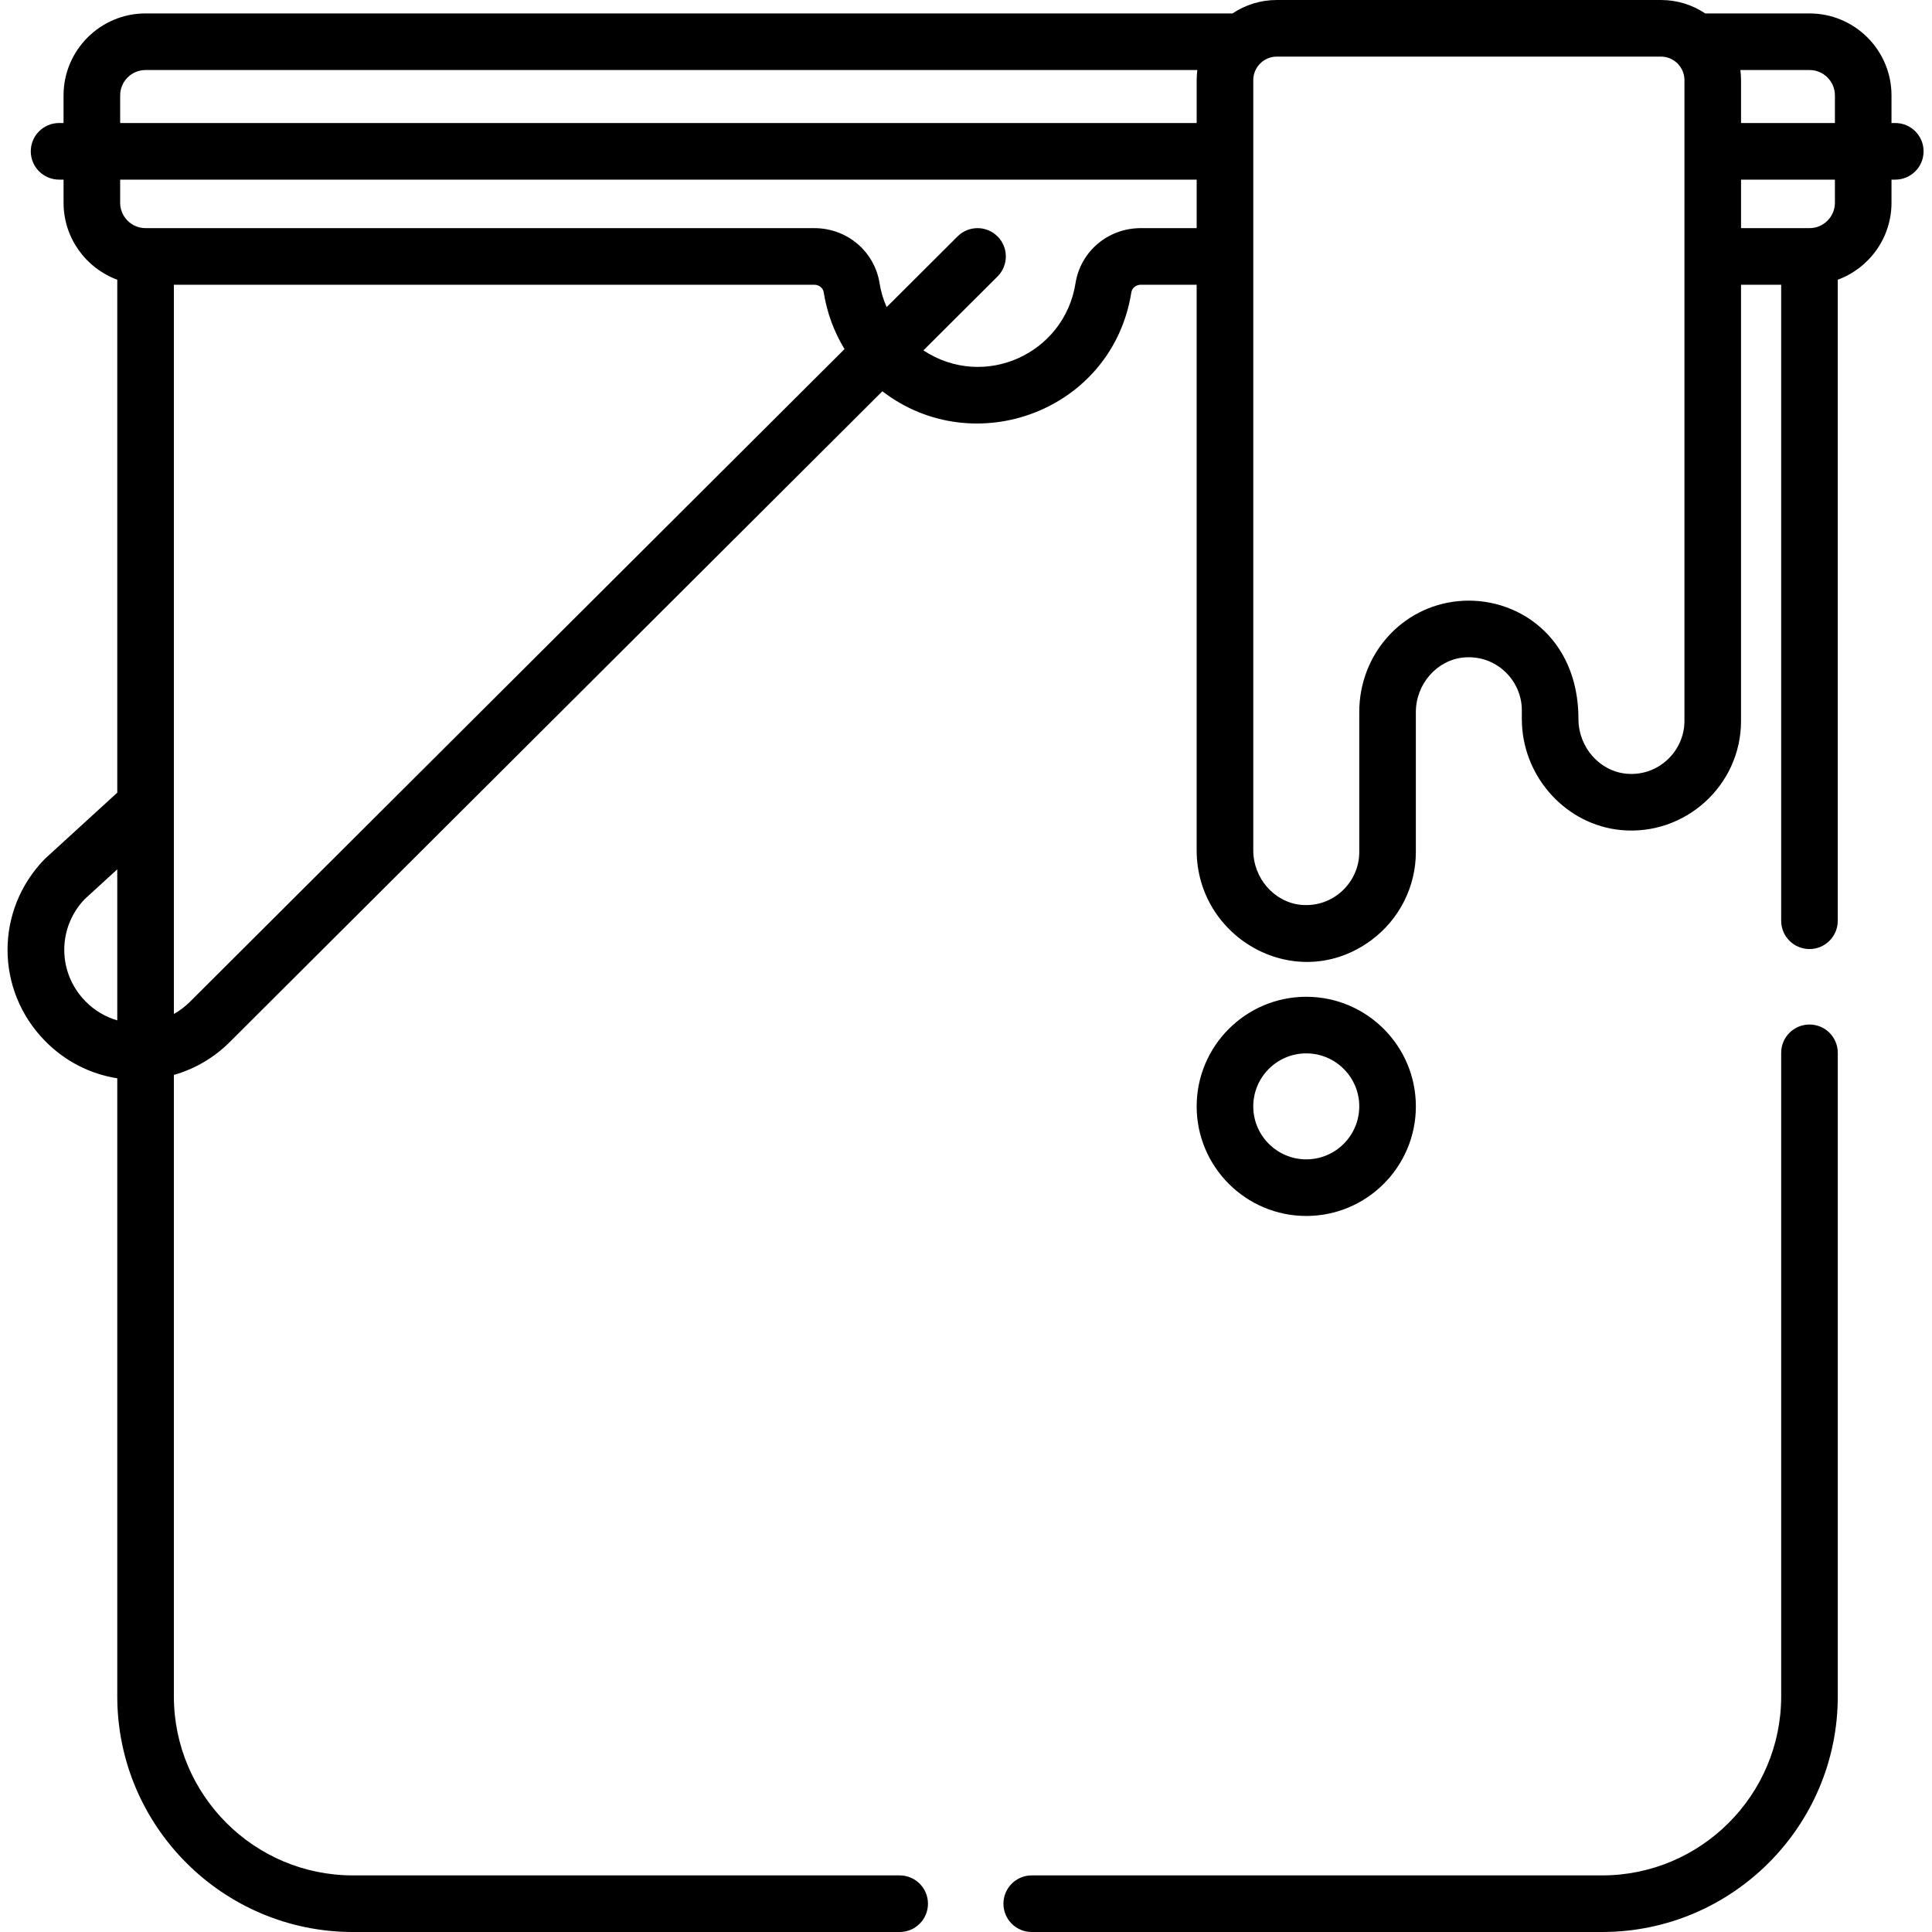 <svg height="512pt" viewBox="-2 0 512 512" width="512pt" xmlns="http://www.w3.org/2000/svg"><path d="m373.219 293.199c0-16.016-13.027-29.043-29.043-29.043-16.02 0-29.047 13.027-29.047 29.043s13.027 29.043 29.047 29.043c16.016 0 29.043-13.027 29.043-29.043zm-43.09 0c0-7.746 6.301-14.043 14.047-14.043 7.742 0 14.043 6.297 14.043 14.043 0 7.742-6.301 14.043-14.043 14.043-7.746 0-14.047-6.301-14.047-14.043zm0 0"/><path d="m477.543 3.559h-27.637c-3.363-2.246-7.398-3.559-11.738-3.559h-101.812c-4.336 0-8.371 1.312-11.738 3.559h-288.051c-11.98 0-21.727 9.746-21.727 21.723v7.32h-1.184c-4.141 0-7.5 3.355-7.5 7.5 0 4.141 3.359 7.5 7.5 7.5h1.188v6.129c0 9.352 5.934 17.34 14.234 20.395v135.938l-18.977 17.348c-.113.102-.227.211-.332.32-13.07 13.512-13.02 34.629.117 48.078 5.242 5.371 11.922 8.801 19.191 9.953v163.785c0 34.438 28.016 62.453 62.453 62.453h144.891c4.141 0 7.5-3.355 7.5-7.5s-3.359-7.5-7.5-7.5h-144.891c-26.164 0-47.453-21.289-47.453-47.453v-164.684c5.629-1.602 10.773-4.625 14.98-8.887l172.777-172.285c24.398 18.734 61.004 5.168 65.988-26.242.18-1.137 1.25-1.992 2.492-1.992h14.812v149.863c0 23.582 26.652 38.391 46.316 23.812 7.41-5.496 11.773-14.184 11.773-23.316v-37.102c0-7.43 5.555-13.785 12.645-14.473 8.535-.812 15.441 5.984 15.441 13.973 0 2.098-.012 2.75.035 3.75.688 14.453 11.934 26.617 26.168 28 16.941 1.652 31.887-11.719 31.887-28.906v-115.602h10.637v168.551c0 4.141 3.359 7.5 7.5 7.5 4.145 0 7.5-3.359 7.5-7.5v-169.883c8.301-3.059 14.238-11.047 14.238-20.395v-6.129h1.004c4.141 0 7.5-3.359 7.5-7.5 0-4.145-3.359-7.5-7.5-7.5h-1.004v-7.32c0-11.977-9.746-21.723-21.727-21.723zm-448.465 266.848c-3.176-.926-6.082-2.645-8.461-5.082-7.375-7.547-7.453-19.371-.211-27.012l8.672-7.93zm19.348-5.012c-1.305 1.324-2.773 2.426-4.348 3.312v-193.25h169.719c1.23 0 2.309.844 2.488 1.98.871 5.5 2.789 10.586 5.52 15.074zm266.703-204.938h-14.812c-8.68 0-15.961 6.156-17.305 14.641-2.957 18.633-24.152 28.371-40.305 17.758l19.645-19.586c2.934-2.926 2.938-7.676.016-10.609-2.926-2.93-7.672-2.938-10.605-.012l-18.793 18.738c-.871-1.98-1.516-4.086-1.867-6.293-1.34-8.48-8.617-14.637-17.305-14.637h-177.23c-3.707 0-6.727-3.016-6.727-6.727v-6.129h285.289zm0-39.227v11.371h-285.285v-7.32c0-3.707 3.016-6.723 6.723-6.723h278.734c-.074.562-.172 1.801-.172 2.672zm129.266 169.828c0 7.977-6.898 14.793-15.438 13.977-7.094-.688-12.648-7.047-12.648-14.473 0-21.945-16.562-32.742-31.891-31.25-14.938 1.449-26.199 14.09-26.199 29.402v37.102c0 7.988-6.902 14.785-15.441 13.977-7.09-.688-12.648-7.047-12.648-14.473 0-1.938 0-201.484 0-204.09 0-3.434 2.816-6.23 6.23-6.23h101.809c3.453 0 6.23 2.844 6.23 6.23-.004 4.832-.004 167.98-.004 169.828zm39.875-137.328c0 3.707-3.02 6.727-6.727 6.727h-18.148v-12.855h24.875zm0-21.129h-24.875v-11.371c0-.883-.102-2.145-.172-2.672h18.32c3.707 0 6.727 3.016 6.727 6.723zm0 0"/><path d="m263.922 504.5c0 4.145 3.355 7.5 7.5 7.5h151.156c34.438 0 62.453-28.02 62.453-62.453v-170.539c0-4.145-3.355-7.5-7.5-7.5-4.141 0-7.5 3.355-7.5 7.5v170.539c0 26.164-21.285 47.453-47.453 47.453h-151.156c-4.145 0-7.5 3.355-7.5 7.5zm0 0"/></svg>